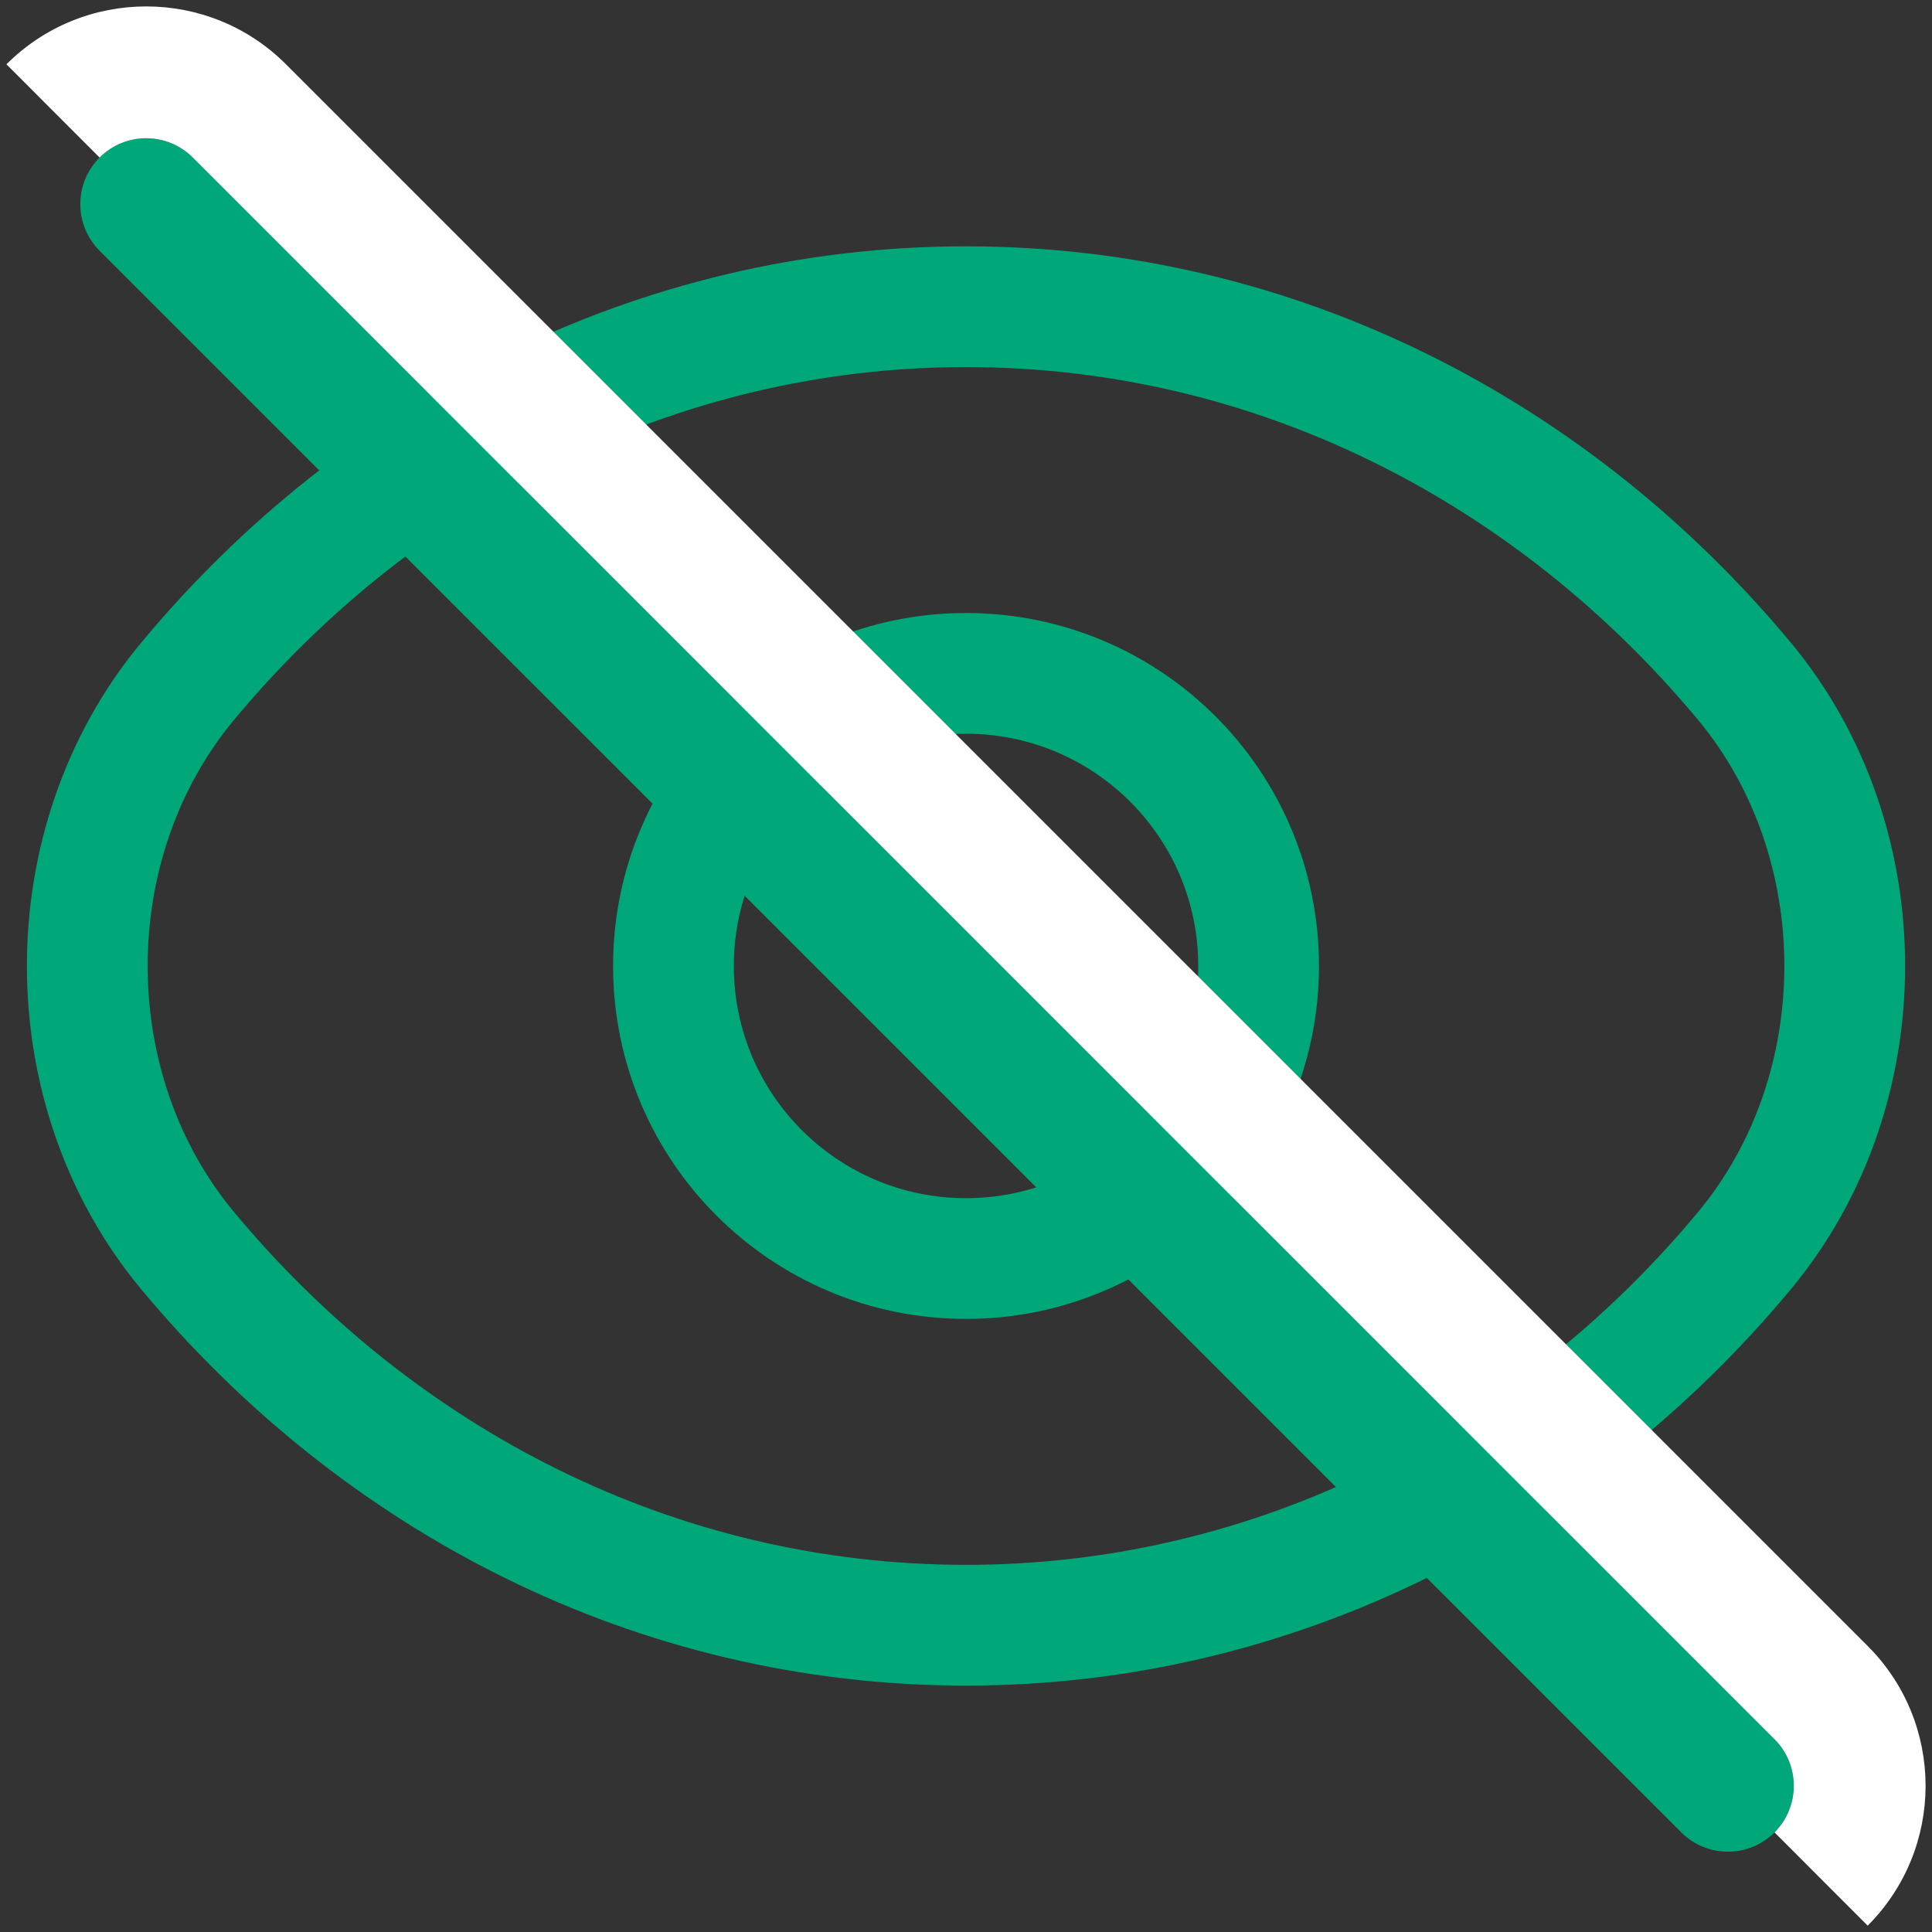 <svg width="24" height="24" viewBox="0 0 24 24" fill="none" xmlns="http://www.w3.org/2000/svg">
<rect x="0" y="0" width="24" height="24" fill="#333333" stroke="none"/>
<path d="M21.677 15.528C19.317 18.372 15.859 20.189 12 20.189C8.141 20.189 4.696 18.384 2.324 15.528C0.671 13.534 0.671 10.466 2.324 8.471C4.684 5.627 8.141 3.81 12 3.81C15.859 3.81 19.305 5.616 21.677 8.471C23.329 10.466 23.329 13.534 21.677 15.528Z" stroke="#00A779" stroke-width="1.5" stroke-linecap="round" stroke-linejoin="round"/>
<path d="M12 15.634C9.993 15.634 8.366 14.007 8.366 12C8.366 9.992 9.993 8.365 12 8.365C14.008 8.365 15.635 9.992 15.635 12C15.635 14.007 14.008 15.634 12 15.634Z" stroke="#00A779" stroke-width="1.5" stroke-linecap="round" stroke-linejoin="round"/>
<path fill-rule="evenodd" clip-rule="evenodd" d="M1.237 1.957C1.557 1.637 2.075 1.637 2.395 1.957L22.044 21.605C22.363 21.925 22.363 22.443 22.044 22.763C21.724 23.082 21.205 23.082 20.886 22.763L1.237 3.115C0.918 2.795 0.918 2.276 1.237 1.957Z" fill="#00A779"/>
<path d="M3.553 0.799C2.594 -0.16 1.039 -0.16 0.08 0.799L1.237 1.957C1.557 1.637 2.075 1.637 2.395 1.957L22.042 21.604L22.044 21.605C22.363 21.925 22.363 22.443 22.044 22.763L23.201 23.921C24.16 22.961 24.16 21.406 23.201 20.447L3.553 0.799Z" fill="white"/>
</svg>
